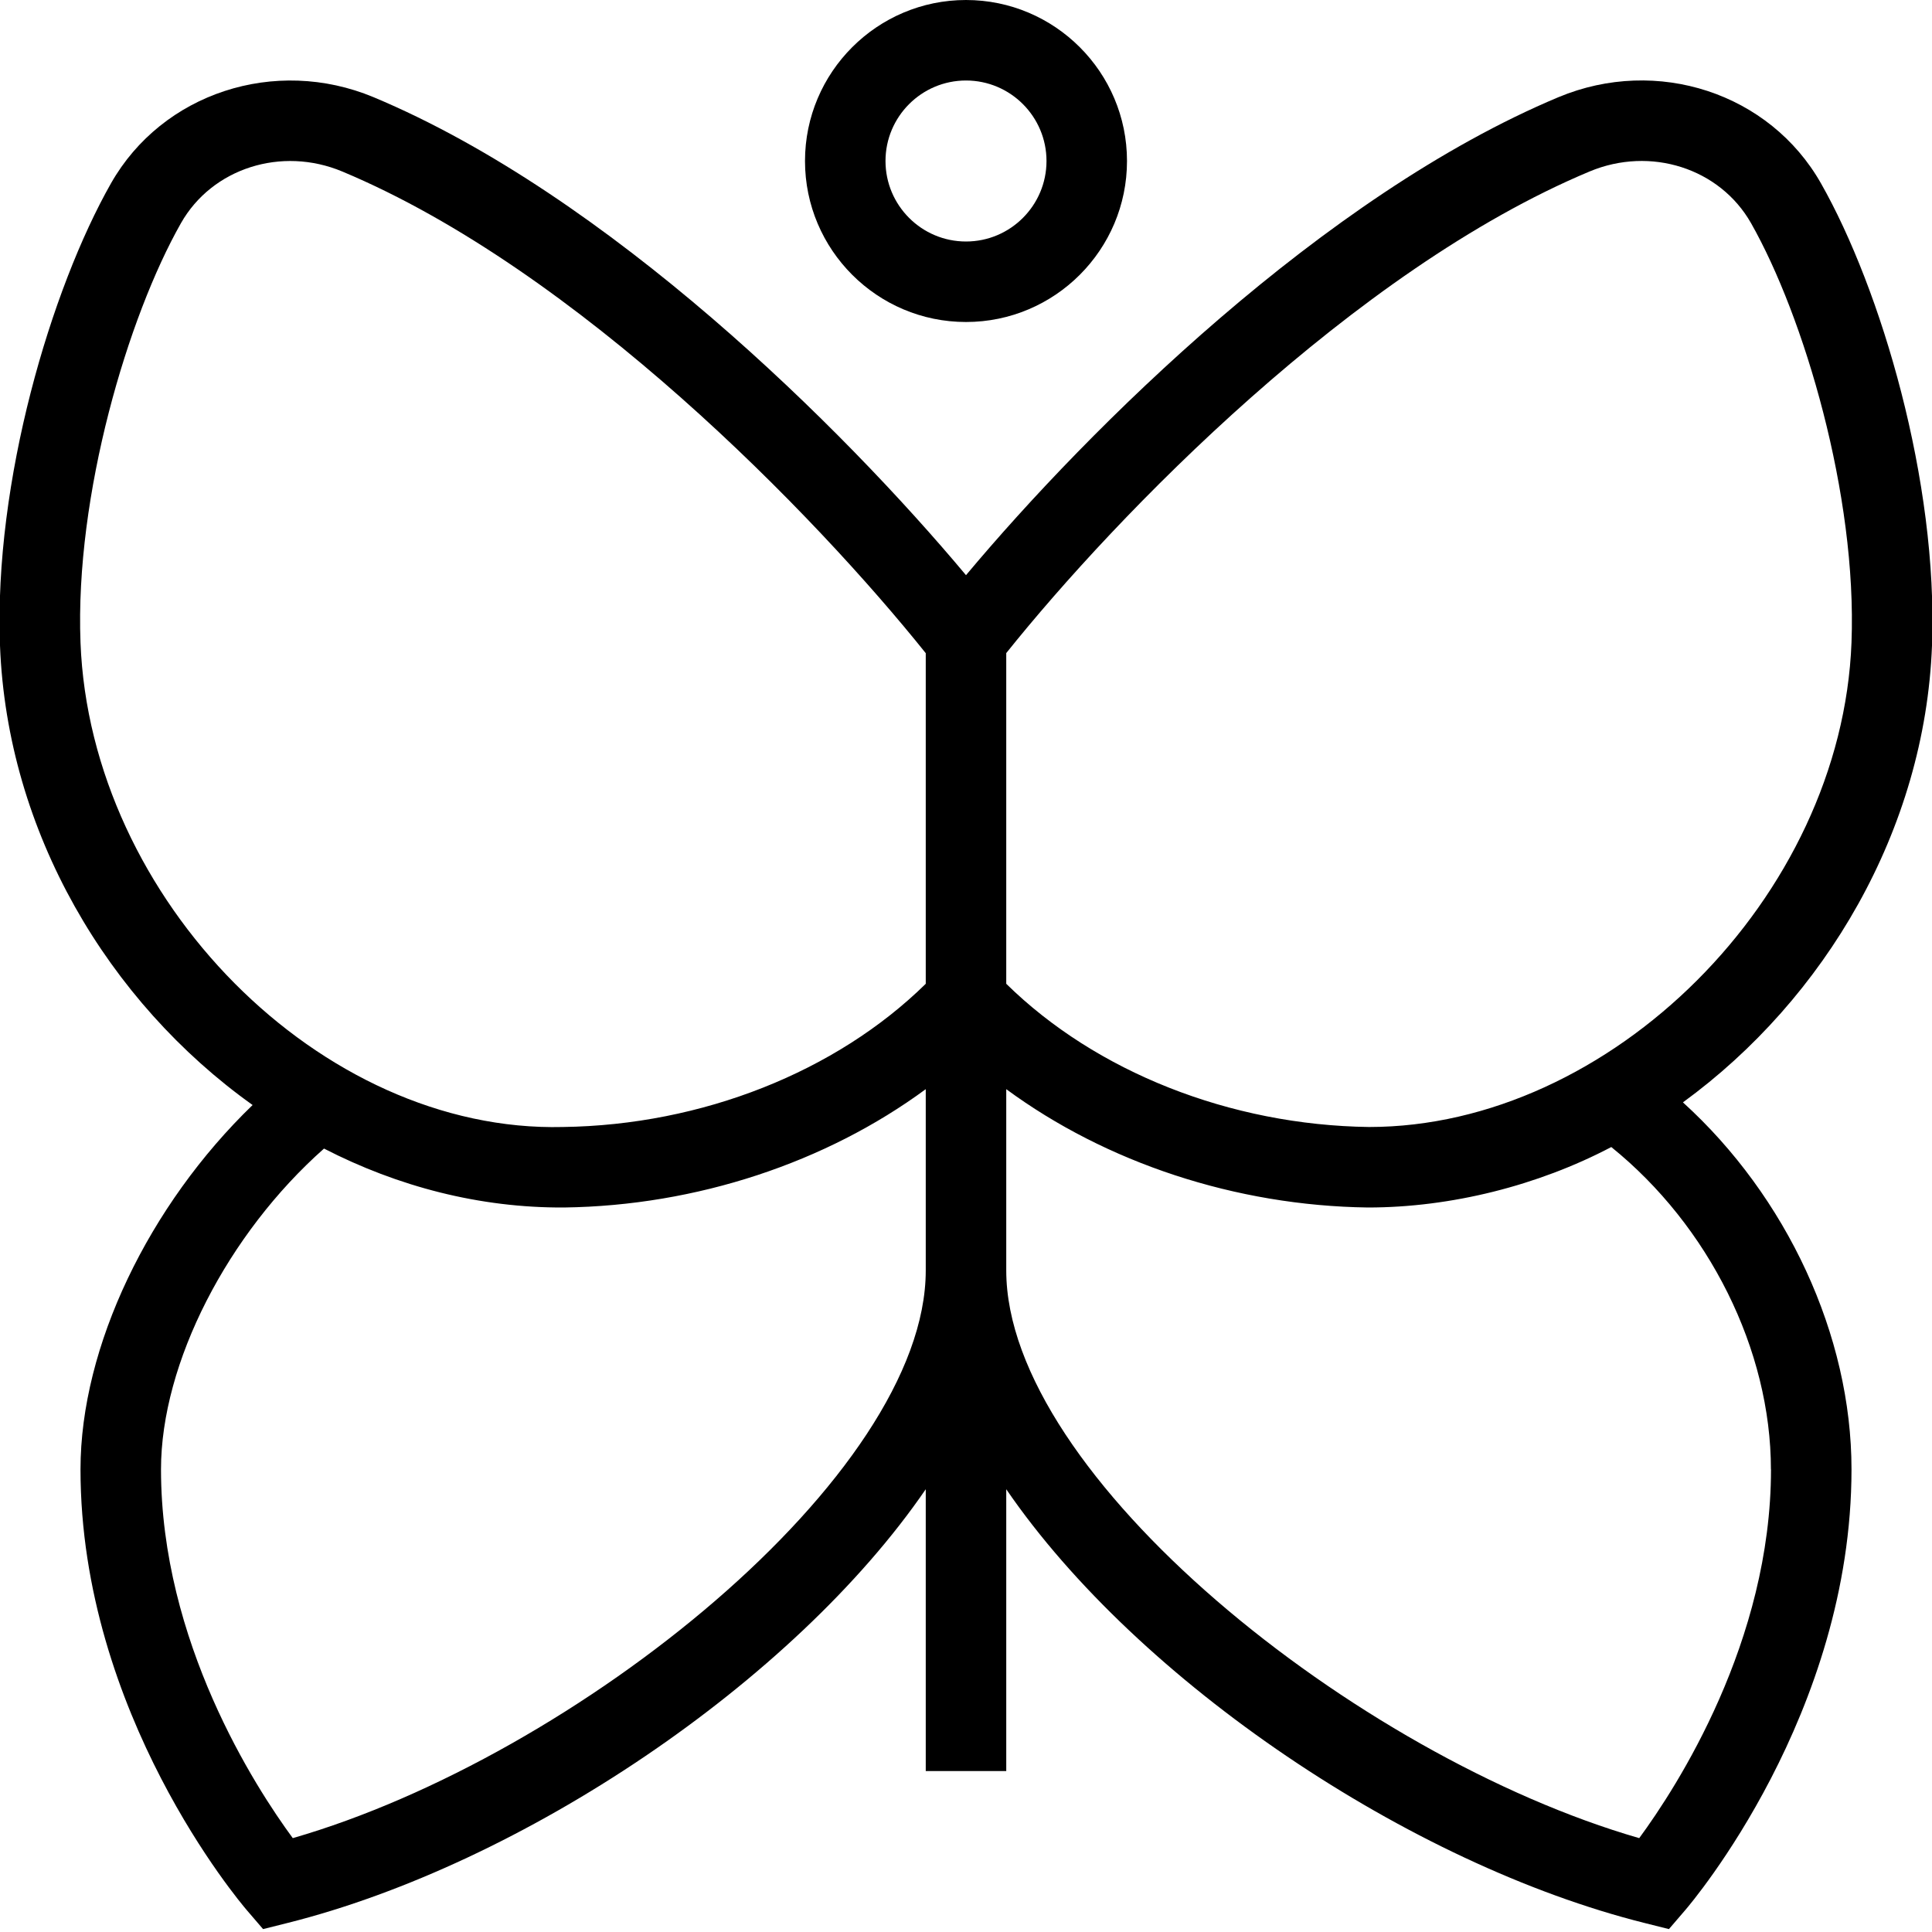 <?xml version="1.0" encoding="UTF-8"?>
<svg xmlns="http://www.w3.org/2000/svg" id="Layer_1" data-name="Layer 1" viewBox="0 0 24 24">
  <path d="m16.993,15c-.025,0,.026,0,0,0h0Z"/>
  <path d="m12,4c1.103,0,2-.897,2-2s-.897-2-2-2-2,.897-2,2,.897,2,2,2Zm0-3c.552,0,1,.449,1,1s-.448,1-1,1-1-.449-1-1,.448-1,1-1Z"/>
  <path d="m24,8.019c.077-2.039-.635-4.431-1.379-5.741-.636-1.122-2.036-1.582-3.261-1.071-2.919,1.223-5.83,4.11-7.36,5.938-1.53-1.829-4.441-4.716-7.36-5.938-1.222-.509-2.624-.051-3.261,1.07C.635,3.588-.077,5.98,0,8.019c.088,2.314,1.342,4.427,3.138,5.708-1.287,1.243-2.138,3-2.138,4.526,0,3.037,1.982,5.378,2.067,5.477l.201.234.299-.075c2.912-.728,6.29-2.993,7.933-5.389v3.501h1v-3.501c1.642,2.396,5.021,4.662,7.933,5.389l.299.075.201-.234c.085-.098,2.067-2.439,2.067-5.477,0-1.667-.806-3.39-2.094-4.559,1.766-1.287,3.007-3.388,3.094-5.675Zm-12.5,7.763c0,2.547-4.343,6.036-7.863,7.052-.467-.635-1.637-2.442-1.637-4.581,0-1.321.83-2.927,2.025-3.985.917.472,1.933.738,2.982.732,1.646-.022,3.254-.558,4.493-1.47v2.252Zm0-3.561c-1.113,1.094-2.781,1.756-4.507,1.779-3.008.074-5.872-2.829-5.993-6.019-.07-1.833.591-4.051,1.248-5.209.387-.682,1.248-.958,2.005-.641,2.926,1.225,5.878,4.273,7.247,5.983v4.108Zm10.5,6.032c0,2.139-1.17,3.946-1.637,4.581-3.521-1.017-7.863-4.505-7.863-7.052v-2.252c1.239.912,2.847,1.448,4.493,1.47,1.033,0,2.114-.273,3.023-.751,1.213.979,1.983,2.521,1.983,4.005Zm-4.993-4.253c-1.726-.023-3.394-.685-4.507-1.779v-4.108c1.369-1.711,4.321-4.759,7.247-5.983.756-.316,1.617-.041,2.005.642.657,1.158,1.318,3.376,1.248,5.209-.12,3.168-3,6.019-5.993,6.019Z"/>
</svg>
